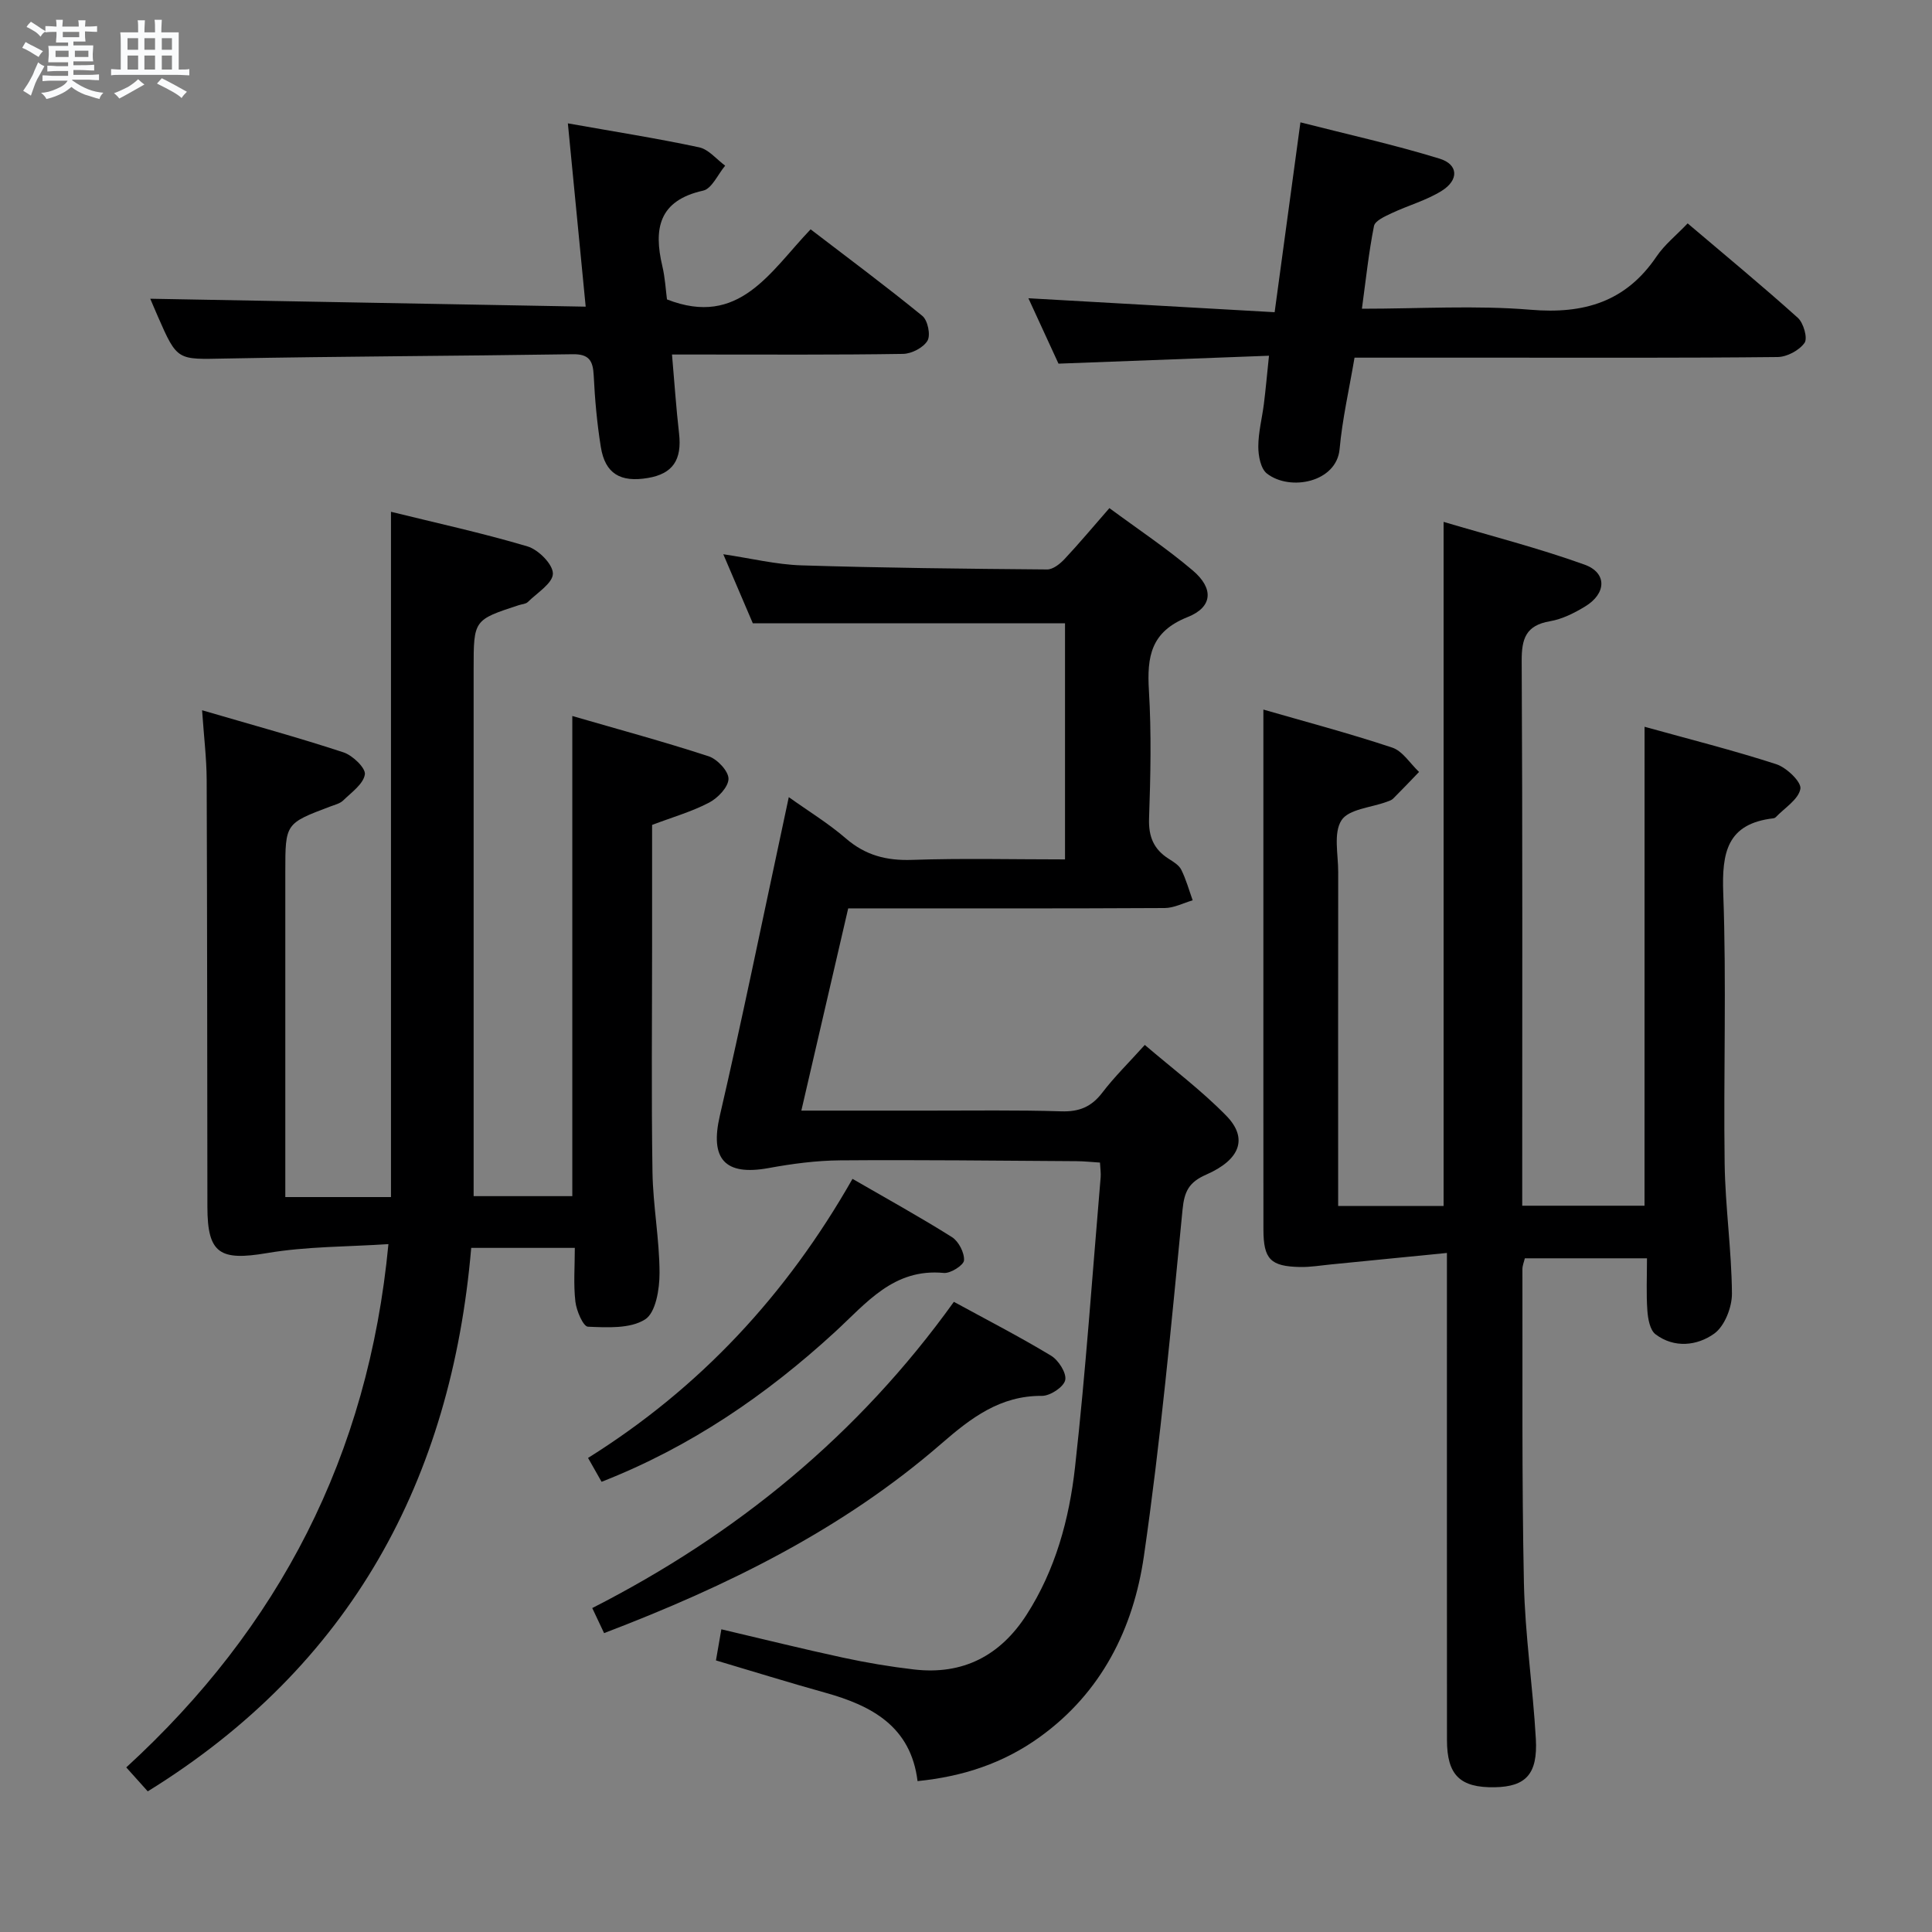 <svg enable-background="new 0 0 400 400" viewBox="0 0 400 400" xmlns="http://www.w3.org/2000/svg"><rect x="0" y="0" width="400" height="400" fill="#808080" stroke="none"/><path d="m6.8 9.5c.6.3 1.3.7 2.1 1.1-.4.4-.7.8-.9 1.2-.7-.4-1.3-.8-1.8-1.1s-1.1-.6-1.6-.8c.2-.4.5-.8.7-1.2.4.2.8.5 1.5.8zm.9 6.9c-.3.6-.5 1.1-.7 1.7s-.4 1.1-.6 1.7c-.6-.4-1.1-.7-1.6-1 .7-1 1.2-1.8 1.5-2.4.3-.5.6-1.1.8-1.7.3-.6.5-1.2.8-1.8.3.3.8.6 1.3.8-.7 1.3-1.2 2.2-1.5 2.7zm.1-11c.4.3 1 .7 1.7 1.1-.5.2-.8.6-1.1 1.1-.5-.6-1-1-1.4-1.2s-.9-.6-1.5-.8c.2-.4.5-.7.9-1.1.5.3.9.6 1.4.9zm10.5 13.1c1 .4 2 .6 3.1.7-.4.4-.7.8-.8 1.3-.9-.2-1.9-.6-3-.9-1-.4-2-.9-2.8-1.6-.5.4-1.1.9-1.9 1.3s-1.9.9-3.3 1.2c-.1-.3-.5-.8-1.1-1.3 1 0 2.1-.3 3.2-.8 1.2-.5 1.9-1 2.3-1.7h-3.2c-.4 0-1 0-2 .1v-1.2c1 0 1.7.1 2 .1h3.3v-1h-2.3c-.2 0-.9 0-2 .1v-1.2c1.2 0 1.9.1 2 .1h2.3v-.8h-4.1c0-.7.1-1.2.1-1.6 0-.5 0-1.1-.1-1.8h4.1v-.7h-2.5c0-.6.1-1.1.1-1.6v-.6h-.5c-.4 0-1 0-1.8.1v-1.3c1.2 0 1.9.1 2.1.1h.2c0-.3 0-.8-.1-1.4h1.4c0 .6-.1 1-.1 1.4h3.4c0-.4 0-.8-.1-1.3h1.5c0 .4-.1.9-.1 1.3.7 0 1.5 0 2.5-.1v1.2c-1 0-1.8-.1-2.5-.1v.6c0 .3 0 .8.1 1.5h-2.5v.8h4.1c0 .7-.1 1.3-.1 1.8s0 1 .1 1.5h-4.1v.8h1.4c.8 0 1.8 0 2.9-.1v1.2c-1 0-1.9-.1-2.8-.1h-1.5v1h3.2c.3 0 1 0 2.1-.1v1.2c-1.1 0-1.8-.1-2.1-.1h-3.4l-.1.1c1.4 1 2.4 1.5 3.4 1.9zm-4.1-6.7v-1.3h-2.7v1.3zm2.2-4.1v-1.1h-3.4v1.1zm1.9 4.1v-1.3h-2.8v1.3z" fill="#fafbfc"/><path d="m37 6.7v2.3 5.4c1 0 1.8 0 2.2-.1v1.3c-.6 0-1.5-.1-2.5-.1h-11.9c-.7 0-1.3 0-1.8.1v-1.3c.5 0 1.1.1 2 .1v-5.2c0-1 0-1.8-.1-2.5h3.7c0-1.3 0-2.1-.1-2.5h1.5c0 .4-.1 1.3-.1 2.5h2.2c0-1.2 0-2.1-.1-2.6h1.5c0 .4-.1 1.3-.1 2.6zm-12.3 13.7c-.3-.4-.7-.8-1.1-1.1 1.1-.4 2.1-.9 2.9-1.3.8-.5 1.5-1 2.1-1.6.4.4.9.8 1.3 1.1-2.5 1.4-4.2 2.4-5.2 2.9zm3.9-10.1v-2.4h-2.2v2.4zm0 4.1v-2.9h-2.2v2.9zm3.5-4.1v-2.4h-2.2v2.4zm0 4.1v-2.9h-2.2v2.9zm.4 2.9 1-1.1c.6.3 1.4.7 2.5 1.3s2 1.1 2.7 1.5c-.4.4-.8.8-1.1 1.3-.8-.8-2.5-1.7-5.1-3zm3.1-7v-2.4h-2.1v2.4zm0 4.1v-2.9h-2.1v2.9z" fill="#fafbfc"/><g fill="#000001"><path d="m30.59 370.88c-1.25-1.39-2.55-2.84-4.45-4.96 31.61-28.94 50.12-64.53 54.28-108.34-8.43.56-16.92.46-25.15 1.86-9.71 1.64-12.32.15-12.33-9.54-.04-29.49-.04-58.98-.15-88.46-.02-4.43-.57-8.85-.95-14.39 10.32 3.02 19.88 5.63 29.28 8.72 1.89.62 4.63 3.26 4.42 4.57-.31 1.99-2.77 3.71-4.48 5.38-.67.65-1.76.91-2.69 1.26-9.3 3.51-9.3 3.51-9.3 13.53v61.48 5.85h21.88c0-46.75 0-93.93 0-141.88 9.23 2.28 18.85 4.37 28.27 7.17 2.25.67 5.26 3.7 5.25 5.63-.01 1.98-3.26 3.98-5.19 5.88-.42.42-1.23.44-1.86.65-9.36 3.06-9.36 3.06-9.36 13.22v102.96 6.18h20.43c0-32.84 0-65.67 0-99.41 9.58 2.78 18.98 5.32 28.23 8.34 1.79.59 4.13 3.09 4.11 4.67-.03 1.71-2.22 3.99-4.03 4.93-3.62 1.89-7.63 3.03-11.79 4.61v24.42c0 15.83-.17 31.66.08 47.48.11 6.96 1.45 13.91 1.46 20.86.01 3.33-.78 8.23-2.99 9.62-3.08 1.96-7.83 1.67-11.83 1.51-.98-.04-2.38-3.29-2.6-5.18-.42-3.58-.12-7.24-.12-11.14-7.04 0-13.63 0-21.45 0-4.11 48-24.87 86.5-66.97 112.52z"/><path d="m340.49 150.47c9.2 2.56 18.33 4.85 27.27 7.75 2.13.69 5.25 3.69 4.99 5.1-.39 2.2-3.28 3.96-5.12 5.89-.11.11-.29.19-.45.21-9.62 1.11-10.71 7.07-10.4 15.55.69 18.64.03 37.32.29 55.98.13 8.96 1.44 17.91 1.51 26.86.02 2.84-1.51 6.76-3.68 8.31-3.49 2.5-8.25 3.07-12.14.13-1.16-.88-1.57-3.2-1.69-4.91-.25-3.47-.08-6.97-.08-10.82-8.53 0-16.77 0-25.29 0-.16.71-.5 1.48-.5 2.24.05 21.66-.14 43.33.31 64.98.23 10.77 1.86 21.51 2.47 32.28.41 7.3-2.09 9.89-8.49 10.01-7.2.13-9.91-2.5-9.91-9.8-.02-31.16-.01-62.33-.01-93.49 0-1.97 0-3.93 0-7.33-8.39.83-16.16 1.61-23.94 2.37-2.15.21-4.31.58-6.45.54-6.15-.12-7.59-1.62-7.6-7.77-.02-21-.01-41.99-.01-62.99 0-14.76 0-29.52 0-44.65 8.36 2.42 17.61 4.86 26.67 7.87 2.17.72 3.72 3.31 5.56 5.04-1.78 1.85-3.55 3.72-5.37 5.53-.33.33-.86.49-1.33.66-3.24 1.2-7.87 1.5-9.36 3.82-1.7 2.63-.67 7.07-.68 10.72-.03 21.16-.01 42.33-.01 63.49v5.65h21.83c0-46.85 0-93.69 0-141.64 9.71 2.88 19.61 5.41 29.18 8.85 4.7 1.69 4.55 5.98.13 8.66-2.24 1.36-4.75 2.63-7.29 3.06-4.99.86-5.88 3.61-5.85 8.25.19 35.49.11 70.99.11 106.49v6.27h25.32c.01-32.73.01-65.58.01-99.16z"/><path d="m189.97 368.76c-1.39-11.3-9.45-15.62-19.13-18.31-7.5-2.09-14.93-4.4-22.61-6.68.35-1.99.67-3.87 1.12-6.44 8.53 2 16.84 4.07 25.2 5.87 4.86 1.05 9.79 1.88 14.72 2.45 10.09 1.16 17.82-2.85 23.27-11.33 5.98-9.3 8.83-19.8 10.03-30.53 2.23-19.97 3.6-40.04 5.31-60.08.07-.81-.07-1.65-.14-3.01-1.65-.1-3.24-.28-4.84-.29-16.33-.1-32.65-.3-48.98-.17-4.93.04-9.9.7-14.76 1.59-9.13 1.67-12.2-1.9-10.13-10.82 4.57-19.7 8.61-39.52 12.86-59.3.45-2.09.89-4.17 1.42-6.67 4.09 2.92 8.21 5.43 11.82 8.55 4.05 3.5 8.4 4.62 13.69 4.44 10.45-.36 20.91-.1 31.68-.1 0-16.7 0-32.92 0-48.89-21.46 0-42.68 0-64.64 0-1.68-3.93-3.75-8.76-6.11-14.29 5.79.86 10.94 2.13 16.12 2.3 16.97.53 33.94.71 50.92.85 1.21.01 2.66-1.14 3.6-2.14 3.06-3.26 5.93-6.71 9.3-10.56 5.91 4.37 11.86 8.32 17.26 12.91 4.36 3.7 4.17 7.57-1.07 9.65-7.63 3.03-8.43 8.2-8.01 15.2.53 8.8.34 17.66.03 26.48-.13 3.78.96 6.39 4.06 8.36.97.62 2.13 1.31 2.61 2.27 1 2.01 1.6 4.21 2.36 6.33-1.93.56-3.87 1.59-5.8 1.6-21.65.12-43.31.07-65.52.07-3.18 13.73-6.34 27.37-9.7 41.87 9.14 0 17.74-.01 26.33 0 9.16.01 18.33-.14 27.49.15 3.7.12 6.25-.93 8.49-3.87 2.51-3.29 5.5-6.21 8.8-9.88 5.71 4.89 11.69 9.37 16.85 14.64 4.54 4.63 2.98 9.09-4.13 12.21-3.56 1.56-4.54 3.43-4.91 7.28-2.34 23.94-4.55 47.93-8 71.73-2.17 14.95-8.76 28.24-21.61 37.47-7.43 5.35-15.8 8.14-25.25 9.09z"/><path d="m263.9 64.64c1.82-13.41 3.51-25.85 5.34-39.31 9.8 2.5 19.43 4.63 28.82 7.52 3.89 1.2 4.02 4.41.45 6.65-3.18 1.99-6.95 3.02-10.39 4.64-1.37.65-3.43 1.56-3.65 2.65-1.09 5.47-1.67 11.03-2.5 17.13 12.02 0 23.54-.74 34.92.21 11.06.93 19.72-1.63 26.08-11.03 1.66-2.45 4.08-4.37 6.44-6.85 7.78 6.61 15.44 12.92 22.81 19.55 1.18 1.06 2.08 4.22 1.39 5.19-1.11 1.56-3.64 2.91-5.58 2.93-19.48.21-38.97.13-58.46.13-9.63 0-19.26 0-29.13 0-1.11 6.57-2.53 12.71-3.09 18.93-.62 6.86-10.23 8.79-15.04 5.07-1.3-1.01-1.8-3.68-1.79-5.59 0-2.96.79-5.91 1.16-8.88.37-2.95.63-5.91 1.05-9.93-14.46.54-28.66 1.08-43.58 1.64-1.82-3.96-4.02-8.72-6.23-13.54 17.02.98 33.77 1.92 50.98 2.89z"/><path d="m121.26 63.49c-1.28-13.19-2.45-25.18-3.69-37.95 9.66 1.72 18.47 3.1 27.17 4.96 1.98.42 3.61 2.49 5.4 3.8-1.51 1.79-2.75 4.76-4.57 5.17-9.17 2.04-10.28 7.86-8.44 15.63.57 2.4.7 4.91.96 6.89 14.97 5.87 21.34-5.73 29.74-14.51 7.79 5.97 15.6 11.77 23.13 17.92 1.12.91 1.75 3.97 1.07 5.13-.85 1.45-3.29 2.71-5.06 2.74-13.99.22-27.98.13-41.96.13-1.8 0-3.59 0-5.88 0 .51 5.84.86 11.1 1.46 16.33.63 5.46-1.28 8.36-6.45 9.23-5.7.97-8.85-.91-9.74-6.38-.79-4.91-1.24-9.89-1.48-14.86-.15-3.07-.99-4.44-4.37-4.38-23.96.37-47.93.43-71.89.89-9.95.19-9.94.54-14-8.76-.66-1.5-1.29-3.02-1.55-3.62 29.66.55 59.46 1.09 90.15 1.64z"/><path d="m125.07 338.12c-.9-1.9-1.53-3.24-2.45-5.19 29.83-15.2 55.08-35.81 74.87-63.4 6.87 3.75 13.63 7.23 20.12 11.15 1.55.93 3.25 3.62 2.93 5.06-.32 1.43-3.11 3.27-4.81 3.26-8.67-.07-14.71 4.58-20.84 9.9-20.45 17.76-44.35 29.5-69.82 39.22z"/><path d="m124.55 306.79c-1.01-1.78-1.8-3.18-2.8-4.94 23.19-14.51 41.09-33.77 54.75-57.78 7 4.05 13.92 7.86 20.59 12.06 1.38.87 2.6 3.23 2.5 4.81-.06 1-2.8 2.74-4.18 2.61-10.41-1-16.01 6.23-22.58 12.26-14.15 12.98-29.82 23.75-48.28 30.98z"/></g></svg>